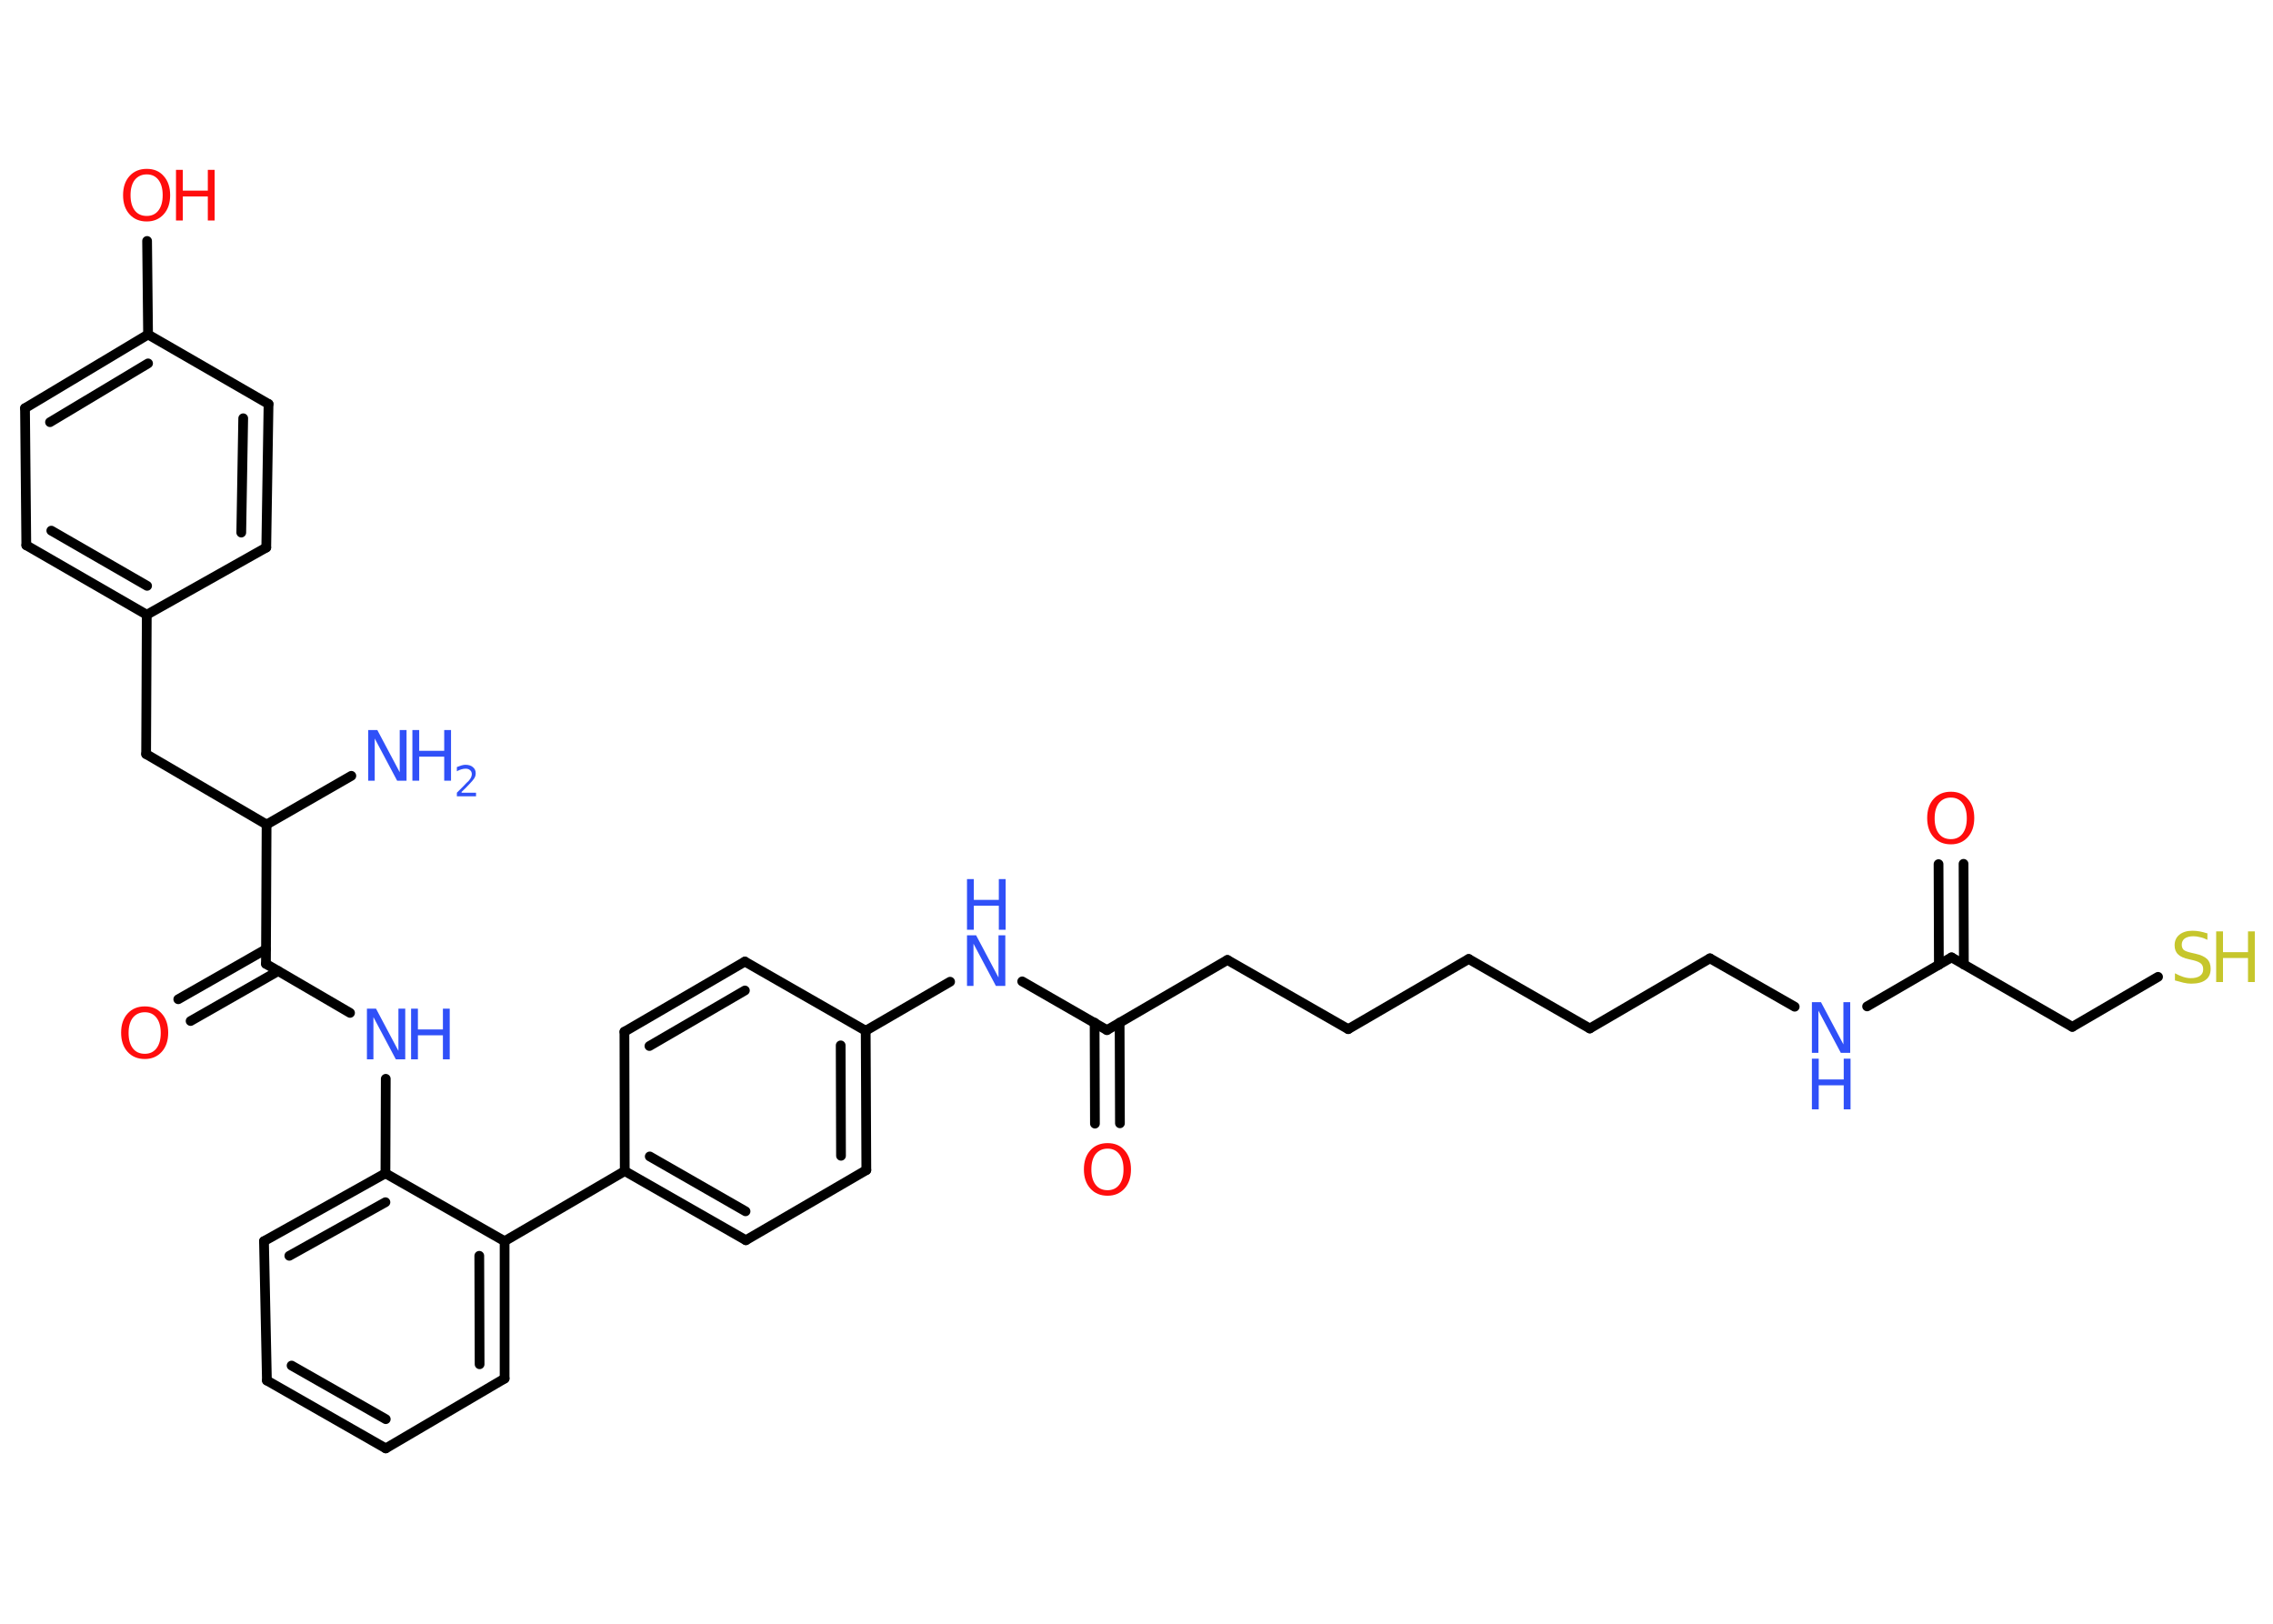 <?xml version='1.0' encoding='UTF-8'?>
<!DOCTYPE svg PUBLIC "-//W3C//DTD SVG 1.1//EN" "http://www.w3.org/Graphics/SVG/1.1/DTD/svg11.dtd">
<svg version='1.2' xmlns='http://www.w3.org/2000/svg' xmlns:xlink='http://www.w3.org/1999/xlink' width='70.0mm' height='50.0mm' viewBox='0 0 70.0 50.0'>
  <desc>Generated by the Chemistry Development Kit (http://github.com/cdk)</desc>
  <g stroke-linecap='round' stroke-linejoin='round' stroke='#000000' stroke-width='.3' fill='#3050F8'>
    <rect x='.0' y='.0' width='70.0' height='50.0' fill='#FFFFFF' stroke='none'/>
    <g id='mol1' class='mol'>
      <line id='mol1bnd1' class='bond' x1='10.82' y1='23.89' x2='8.21' y2='25.39'/>
      <line id='mol1bnd2' class='bond' x1='8.21' y1='25.39' x2='4.5' y2='23.22'/>
      <line id='mol1bnd3' class='bond' x1='4.5' y1='23.22' x2='4.52' y2='18.93'/>
      <g id='mol1bnd4' class='bond'>
        <line x1='.81' y1='16.79' x2='4.52' y2='18.93'/>
        <line x1='1.58' y1='16.34' x2='4.53' y2='18.04'/>
      </g>
      <line id='mol1bnd5' class='bond' x1='.81' y1='16.79' x2='.77' y2='12.57'/>
      <g id='mol1bnd6' class='bond'>
        <line x1='4.56' y1='10.3' x2='.77' y2='12.57'/>
        <line x1='4.56' y1='11.19' x2='1.54' y2='13.0'/>
      </g>
      <line id='mol1bnd7' class='bond' x1='4.56' y1='10.3' x2='4.53' y2='7.42'/>
      <line id='mol1bnd8' class='bond' x1='4.56' y1='10.3' x2='8.27' y2='12.44'/>
      <g id='mol1bnd9' class='bond'>
        <line x1='8.2' y1='16.86' x2='8.27' y2='12.44'/>
        <line x1='7.43' y1='16.4' x2='7.49' y2='12.88'/>
      </g>
      <line id='mol1bnd10' class='bond' x1='4.52' y1='18.93' x2='8.2' y2='16.86'/>
      <line id='mol1bnd11' class='bond' x1='8.21' y1='25.39' x2='8.19' y2='29.68'/>
      <g id='mol1bnd12' class='bond'>
        <line x1='8.57' y1='29.9' x2='5.87' y2='31.44'/>
        <line x1='8.19' y1='29.23' x2='5.49' y2='30.77'/>
      </g>
      <line id='mol1bnd13' class='bond' x1='8.19' y1='29.68' x2='10.78' y2='31.19'/>
      <line id='mol1bnd14' class='bond' x1='11.88' y1='33.22' x2='11.87' y2='36.13'/>
      <g id='mol1bnd15' class='bond'>
        <line x1='11.87' y1='36.13' x2='8.13' y2='38.22'/>
        <line x1='11.87' y1='37.02' x2='8.91' y2='38.67'/>
      </g>
      <line id='mol1bnd16' class='bond' x1='8.13' y1='38.22' x2='8.22' y2='42.51'/>
      <g id='mol1bnd17' class='bond'>
        <line x1='8.22' y1='42.51' x2='11.88' y2='44.6'/>
        <line x1='8.98' y1='42.05' x2='11.88' y2='43.7'/>
      </g>
      <line id='mol1bnd18' class='bond' x1='11.88' y1='44.6' x2='15.54' y2='42.45'/>
      <g id='mol1bnd19' class='bond'>
        <line x1='15.54' y1='42.45' x2='15.54' y2='38.22'/>
        <line x1='14.77' y1='42.01' x2='14.76' y2='38.67'/>
      </g>
      <line id='mol1bnd20' class='bond' x1='11.87' y1='36.13' x2='15.54' y2='38.22'/>
      <line id='mol1bnd21' class='bond' x1='15.54' y1='38.22' x2='19.24' y2='36.06'/>
      <g id='mol1bnd22' class='bond'>
        <line x1='19.24' y1='36.06' x2='22.97' y2='38.19'/>
        <line x1='20.01' y1='35.61' x2='22.96' y2='37.3'/>
      </g>
      <line id='mol1bnd23' class='bond' x1='22.97' y1='38.19' x2='26.68' y2='36.03'/>
      <g id='mol1bnd24' class='bond'>
        <line x1='26.68' y1='36.03' x2='26.66' y2='31.74'/>
        <line x1='25.9' y1='35.59' x2='25.89' y2='32.19'/>
      </g>
      <line id='mol1bnd25' class='bond' x1='26.66' y1='31.74' x2='29.26' y2='30.23'/>
      <line id='mol1bnd26' class='bond' x1='31.48' y1='30.22' x2='34.09' y2='31.72'/>
      <g id='mol1bnd27' class='bond'>
        <line x1='34.48' y1='31.49' x2='34.49' y2='34.59'/>
        <line x1='33.71' y1='31.49' x2='33.72' y2='34.6'/>
      </g>
      <line id='mol1bnd28' class='bond' x1='34.09' y1='31.72' x2='37.8' y2='29.56'/>
      <line id='mol1bnd29' class='bond' x1='37.8' y1='29.56' x2='41.52' y2='31.69'/>
      <line id='mol1bnd30' class='bond' x1='41.52' y1='31.69' x2='45.23' y2='29.53'/>
      <line id='mol1bnd31' class='bond' x1='45.23' y1='29.53' x2='48.96' y2='31.67'/>
      <line id='mol1bnd32' class='bond' x1='48.96' y1='31.67' x2='52.66' y2='29.51'/>
      <line id='mol1bnd33' class='bond' x1='52.66' y1='29.51' x2='55.27' y2='31.0'/>
      <line id='mol1bnd34' class='bond' x1='57.5' y1='30.99' x2='60.1' y2='29.48'/>
      <g id='mol1bnd35' class='bond'>
        <line x1='59.71' y1='29.71' x2='59.7' y2='26.61'/>
        <line x1='60.48' y1='29.7' x2='60.47' y2='26.6'/>
      </g>
      <line id='mol1bnd36' class='bond' x1='60.1' y1='29.48' x2='63.82' y2='31.62'/>
      <line id='mol1bnd37' class='bond' x1='63.82' y1='31.62' x2='66.46' y2='30.08'/>
      <line id='mol1bnd38' class='bond' x1='26.66' y1='31.74' x2='22.94' y2='29.61'/>
      <g id='mol1bnd39' class='bond'>
        <line x1='22.94' y1='29.61' x2='19.23' y2='31.77'/>
        <line x1='22.94' y1='30.5' x2='20.0' y2='32.21'/>
      </g>
      <line id='mol1bnd40' class='bond' x1='19.24' y1='36.06' x2='19.23' y2='31.77'/>
      <g id='mol1atm1' class='atom'>
        <path d='M11.34 22.48h.28l.69 1.3v-1.3h.21v1.56h-.29l-.69 -1.3v1.3h-.2v-1.56z' stroke='none'/>
        <path d='M12.7 22.48h.21v.64h.77v-.64h.21v1.56h-.21v-.74h-.77v.74h-.21v-1.56z' stroke='none'/>
        <path d='M14.22 24.41h.44v.11h-.59v-.11q.07 -.07 .2 -.2q.12 -.13 .16 -.16q.06 -.07 .08 -.12q.02 -.05 .02 -.09q.0 -.08 -.05 -.12q-.05 -.05 -.14 -.05q-.06 .0 -.13 .02q-.07 .02 -.14 .06v-.13q.08 -.03 .14 -.05q.07 -.02 .12 -.02q.15 .0 .23 .07q.09 .07 .09 .19q.0 .06 -.02 .11q-.02 .05 -.08 .12q-.02 .02 -.1 .11q-.08 .09 -.24 .24z' stroke='none'/>
      </g>
      <g id='mol1atm8' class='atom'>
        <path d='M4.52 5.37q-.23 .0 -.37 .17q-.13 .17 -.13 .47q.0 .3 .13 .47q.13 .17 .37 .17q.23 .0 .36 -.17q.13 -.17 .13 -.47q.0 -.3 -.13 -.47q-.13 -.17 -.36 -.17zM4.52 5.2q.33 .0 .52 .22q.2 .22 .2 .59q.0 .37 -.2 .59q-.2 .22 -.52 .22q-.33 .0 -.53 -.22q-.2 -.22 -.2 -.59q.0 -.37 .2 -.59q.2 -.22 .53 -.22z' stroke='none' fill='#FF0D0D'/>
        <path d='M5.42 5.23h.21v.64h.77v-.64h.21v1.56h-.21v-.74h-.77v.74h-.21v-1.56z' stroke='none' fill='#FF0D0D'/>
      </g>
      <path id='mol1atm12' class='atom' d='M4.46 31.17q-.23 .0 -.37 .17q-.13 .17 -.13 .47q.0 .3 .13 .47q.13 .17 .37 .17q.23 .0 .36 -.17q.13 -.17 .13 -.47q.0 -.3 -.13 -.47q-.13 -.17 -.36 -.17zM4.46 30.99q.33 .0 .52 .22q.2 .22 .2 .59q.0 .37 -.2 .59q-.2 .22 -.52 .22q-.33 .0 -.53 -.22q-.2 -.22 -.2 -.59q.0 -.37 .2 -.59q.2 -.22 .53 -.22z' stroke='none' fill='#FF0D0D'/>
      <g id='mol1atm13' class='atom'>
        <path d='M11.3 31.06h.28l.69 1.3v-1.3h.21v1.56h-.29l-.69 -1.3v1.3h-.2v-1.56z' stroke='none'/>
        <path d='M12.66 31.06h.21v.64h.77v-.64h.21v1.56h-.21v-.74h-.77v.74h-.21v-1.56z' stroke='none'/>
      </g>
      <g id='mol1atm24' class='atom'>
        <path d='M29.78 28.8h.28l.69 1.3v-1.3h.21v1.56h-.29l-.69 -1.3v1.3h-.2v-1.56z' stroke='none'/>
        <path d='M29.78 27.07h.21v.64h.77v-.64h.21v1.56h-.21v-.74h-.77v.74h-.21v-1.56z' stroke='none'/>
      </g>
      <path id='mol1atm26' class='atom' d='M34.11 35.37q-.23 .0 -.37 .17q-.13 .17 -.13 .47q.0 .3 .13 .47q.13 .17 .37 .17q.23 .0 .36 -.17q.13 -.17 .13 -.47q.0 -.3 -.13 -.47q-.13 -.17 -.36 -.17zM34.11 35.2q.33 .0 .52 .22q.2 .22 .2 .59q.0 .37 -.2 .59q-.2 .22 -.52 .22q-.33 .0 -.53 -.22q-.2 -.22 -.2 -.59q.0 -.37 .2 -.59q.2 -.22 .53 -.22z' stroke='none' fill='#FF0D0D'/>
      <g id='mol1atm32' class='atom'>
        <path d='M55.8 30.86h.28l.69 1.3v-1.3h.21v1.56h-.29l-.69 -1.3v1.3h-.2v-1.56z' stroke='none'/>
        <path d='M55.8 32.6h.21v.64h.77v-.64h.21v1.56h-.21v-.74h-.77v.74h-.21v-1.56z' stroke='none'/>
      </g>
      <path id='mol1atm34' class='atom' d='M60.08 24.56q-.23 .0 -.37 .17q-.13 .17 -.13 .47q.0 .3 .13 .47q.13 .17 .37 .17q.23 .0 .36 -.17q.13 -.17 .13 -.47q.0 -.3 -.13 -.47q-.13 -.17 -.36 -.17zM60.08 24.38q.33 .0 .52 .22q.2 .22 .2 .59q.0 .37 -.2 .59q-.2 .22 -.52 .22q-.33 .0 -.53 -.22q-.2 -.22 -.2 -.59q.0 -.37 .2 -.59q.2 -.22 .53 -.22z' stroke='none' fill='#FF0D0D'/>
      <g id='mol1atm36' class='atom'>
        <path d='M67.98 28.73v.21q-.12 -.06 -.22 -.08q-.11 -.03 -.21 -.03q-.17 .0 -.27 .07q-.09 .07 -.09 .19q.0 .1 .06 .16q.06 .05 .24 .09l.13 .03q.23 .05 .35 .16q.11 .11 .11 .3q.0 .23 -.15 .34q-.15 .12 -.45 .12q-.11 .0 -.24 -.03q-.12 -.03 -.26 -.07v-.22q.13 .07 .25 .11q.12 .04 .24 .04q.18 .0 .28 -.07q.1 -.07 .1 -.2q.0 -.12 -.07 -.18q-.07 -.06 -.23 -.1l-.13 -.03q-.24 -.05 -.34 -.15q-.11 -.1 -.11 -.28q.0 -.21 .15 -.33q.15 -.12 .4 -.12q.11 .0 .22 .02q.11 .02 .23 .06z' stroke='none' fill='#C6C62C'/>
        <path d='M68.25 28.68h.21v.64h.77v-.64h.21v1.56h-.21v-.74h-.77v.74h-.21v-1.56z' stroke='none' fill='#C6C62C'/>
      </g>
    </g>
  </g>
</svg>
